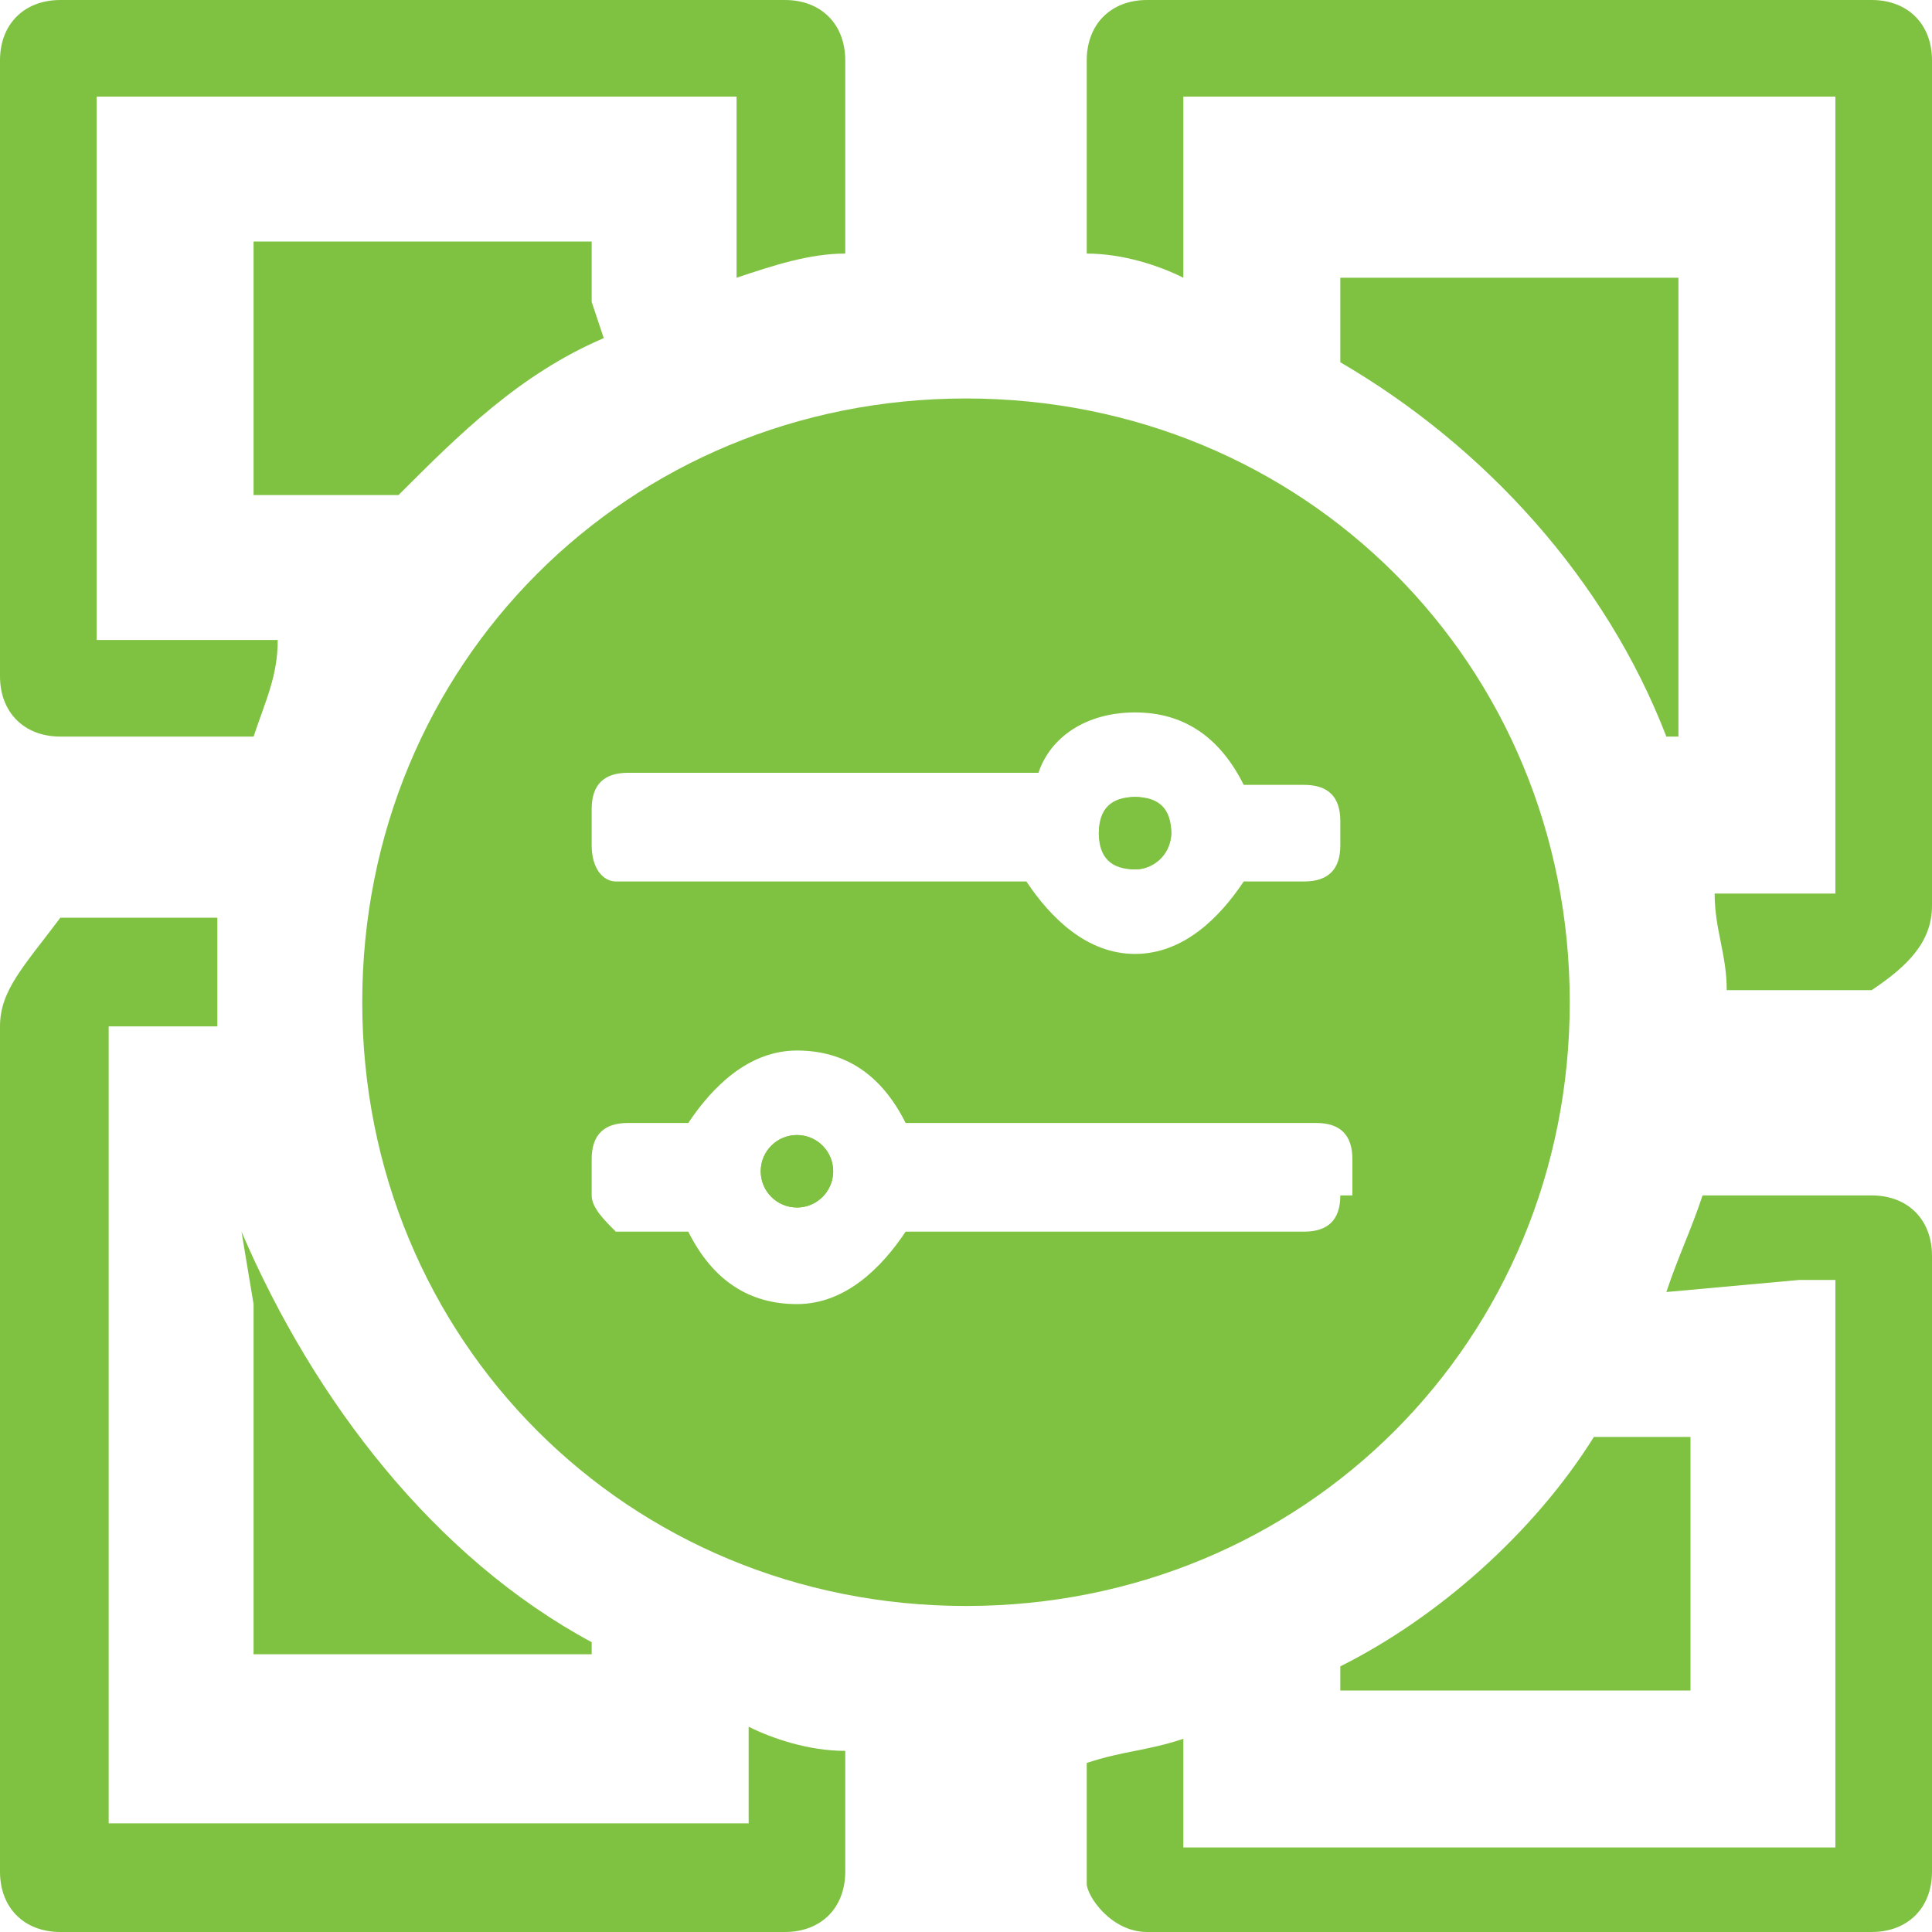 <?xml version="1.0" encoding="utf-8"?>
<!-- Generator: Adobe Illustrator 24.1.1, SVG Export Plug-In . SVG Version: 6.00 Build 0)  -->
<svg version="1.1" id="Livello_1" xmlns="http://www.w3.org/2000/svg" xmlns:xlink="http://www.w3.org/1999/xlink" x="0px" y="0px"
	 viewBox="0 0 16 16" style="enable-background:new 0 0 16 16;" xml:space="preserve">
<style type="text/css">
	.st0{fill:#7FC241;}
</style>
<g id="base">
	<g>
		<g>
			<path class="st0" d="M6.2,14.7v0.4H6H4.5H3H1.5H0.9v-0.2v-0.5v-0.5v-0.5v-0.5v-0.5v-0.5v-0.5v-0.5v-0.5V9.9V9.4V8.9V8.5h0.2h0.7
				c0-0.2,0-0.4,0-0.6c0-0.1,0-0.2,0-0.3H0.5C0.2,8,0,8.2,0,8.5v7C0,15.8,0.2,16,0.5,16h6C6.8,16,7,15.8,7,15.5v-1
				c-0.3,0-0.6-0.1-0.8-0.2V14.7z"/>
		</g>
		<g>
			<path class="st0" d="M2.1,10.8v0.4v0.4V12v0.4v0.4v0.4v0.4v0.1H3h1.4h0.5v-0.1c-1.3-0.7-2.3-2-2.9-3.4l0,0L2.1,10.8z"/>
		</g>
		<g>
			<path class="st0" d="M4.9,2.5V2.1V2H4.5h-1H2.4H2.1l0,0v0.3v0.3V3v0.3v0.3V4v0.1h0.4h0.8c0.5-0.5,1-1,1.7-1.3l0,0L4.9,2.5
				L4.9,2.5z"/>
		</g>
		<g>
			<path class="st0" d="M2.3,5.3H1.1H0.8l0,0V4.9V4.5V4.1V3.7V3.4V3V2.6V2.2V1.9V1.5V1.1V0.8H1h1.2h1.2h1.2h1.2h0.3v0.1v0.4v0.4V2
				v0.3C6.4,2.2,6.7,2.1,7,2.1V0.5C7,0.2,6.8,0,6.5,0h-6C0.2,0,0,0.2,0,0.5v5.1c0,0.3,0.2,0.5,0.5,0.5h1.6C2.2,5.8,2.3,5.6,2.3,5.3
				C2.4,5.3,2.3,5.3,2.3,5.3z"/>
		</g>
		<g>
			<path class="st0" d="M13.9,5.6V5.2V4.8V4.4V4V3.6V3.2V2.8V2.4V2.3H13h-1.3h-0.6v0.3V3c1.2,0.7,2.2,1.8,2.7,3.1h0.1V5.6z"/>
		</g>
		<g>
			<path class="st0" d="M16,7.5v-7C16,0.2,15.8,0,15.5,0h-6C9.2,0,9,0.2,9,0.5v1.6c0.3,0,0.6,0.1,0.8,0.2V2.2V1.7V1.2V0.8h0.3h1.5
				h1.5h1.5h0.6V1v0.5V2v0.5V3v0.5V4v0.5V5v0.5V6v0.5V7v0.4H15h-0.8c0,0.3,0.1,0.5,0.1,0.8h1.2C15.8,8,16,7.8,16,7.5z"/>
		</g>
		<g>
			<path class="st0" d="M14.9,10.6h0.3v0.1v0.4v0.4v0.4v0.4v0.4V13v0.4v0.4v0.4v0.4V15v0.3H15h-1.2h-1.2h-1.2h-1.2H9.8v-0.1v-0.4
				v-0.4l0,0c-0.3,0.1-0.5,0.1-0.8,0.2v1C9,15.7,9.2,16,9.5,16h6c0.3,0,0.5-0.2,0.5-0.5v-5.1c0-0.3-0.2-0.5-0.5-0.5h-1.4
				c-0.1,0.3-0.2,0.5-0.3,0.8L14.9,10.6L14.9,10.6z"/>
		</g>
		<g>
			<path class="st0" d="M11.1,14h0.4h1.1h1.1H14v-0.3v-0.3V13v-0.3v-0.3V12v-0.1h-0.4h-0.4c-0.5,0.8-1.3,1.5-2.1,1.9v0.1
				C11.1,13.9,11.1,14,11.1,14z"/>
		</g>
	</g>
</g>
<g>
	<g>
		<path class="st0" d="M9.4,6.6c-0.2,0-0.3,0.1-0.3,0.3c0,0.2,0.1,0.3,0.3,0.3S9.7,7,9.7,6.9C9.7,6.7,9.6,6.6,9.4,6.6z"/>
	</g>
	<g>
		<circle class="st0" cx="6.6" cy="9.7" r="0.3"/>
	</g>
	<g>
		<path class="st0" d="M8,3.3c-2.8,0-5,2.2-5,5s2.2,5,5,5s5-2.2,5-5S10.8,3.3,8,3.3z M11.1,9.9c0,0.2-0.1,0.3-0.3,0.3H7.5
			c-0.2,0.3-0.5,0.6-0.9,0.6s-0.7-0.2-0.9-0.6H5.1C5,10.1,4.9,10,4.9,9.9V9.6c0-0.2,0.1-0.3,0.3-0.3h0.5C5.9,9,6.2,8.7,6.6,8.7
			s0.7,0.2,0.9,0.6h3.4c0.2,0,0.3,0.1,0.3,0.3v0.3H11.1z M11.1,7c0,0.2-0.1,0.3-0.3,0.3h-0.5c-0.2,0.3-0.5,0.6-0.9,0.6
			C9,7.9,8.7,7.6,8.5,7.3H5.1C5,7.3,4.9,7.2,4.9,7V6.7c0-0.2,0.1-0.3,0.3-0.3h3.4C8.7,6.1,9,5.9,9.4,5.9s0.7,0.2,0.9,0.6h0.5
			c0.2,0,0.3,0.1,0.3,0.3C11.1,6.8,11.1,7,11.1,7z"/>
	</g>
</g>
<circle class="st0" cx="9.4" cy="6.9" r="0.3"/>
<circle class="st0" cx="6.6" cy="9.7" r="0.3"/>
</svg>
